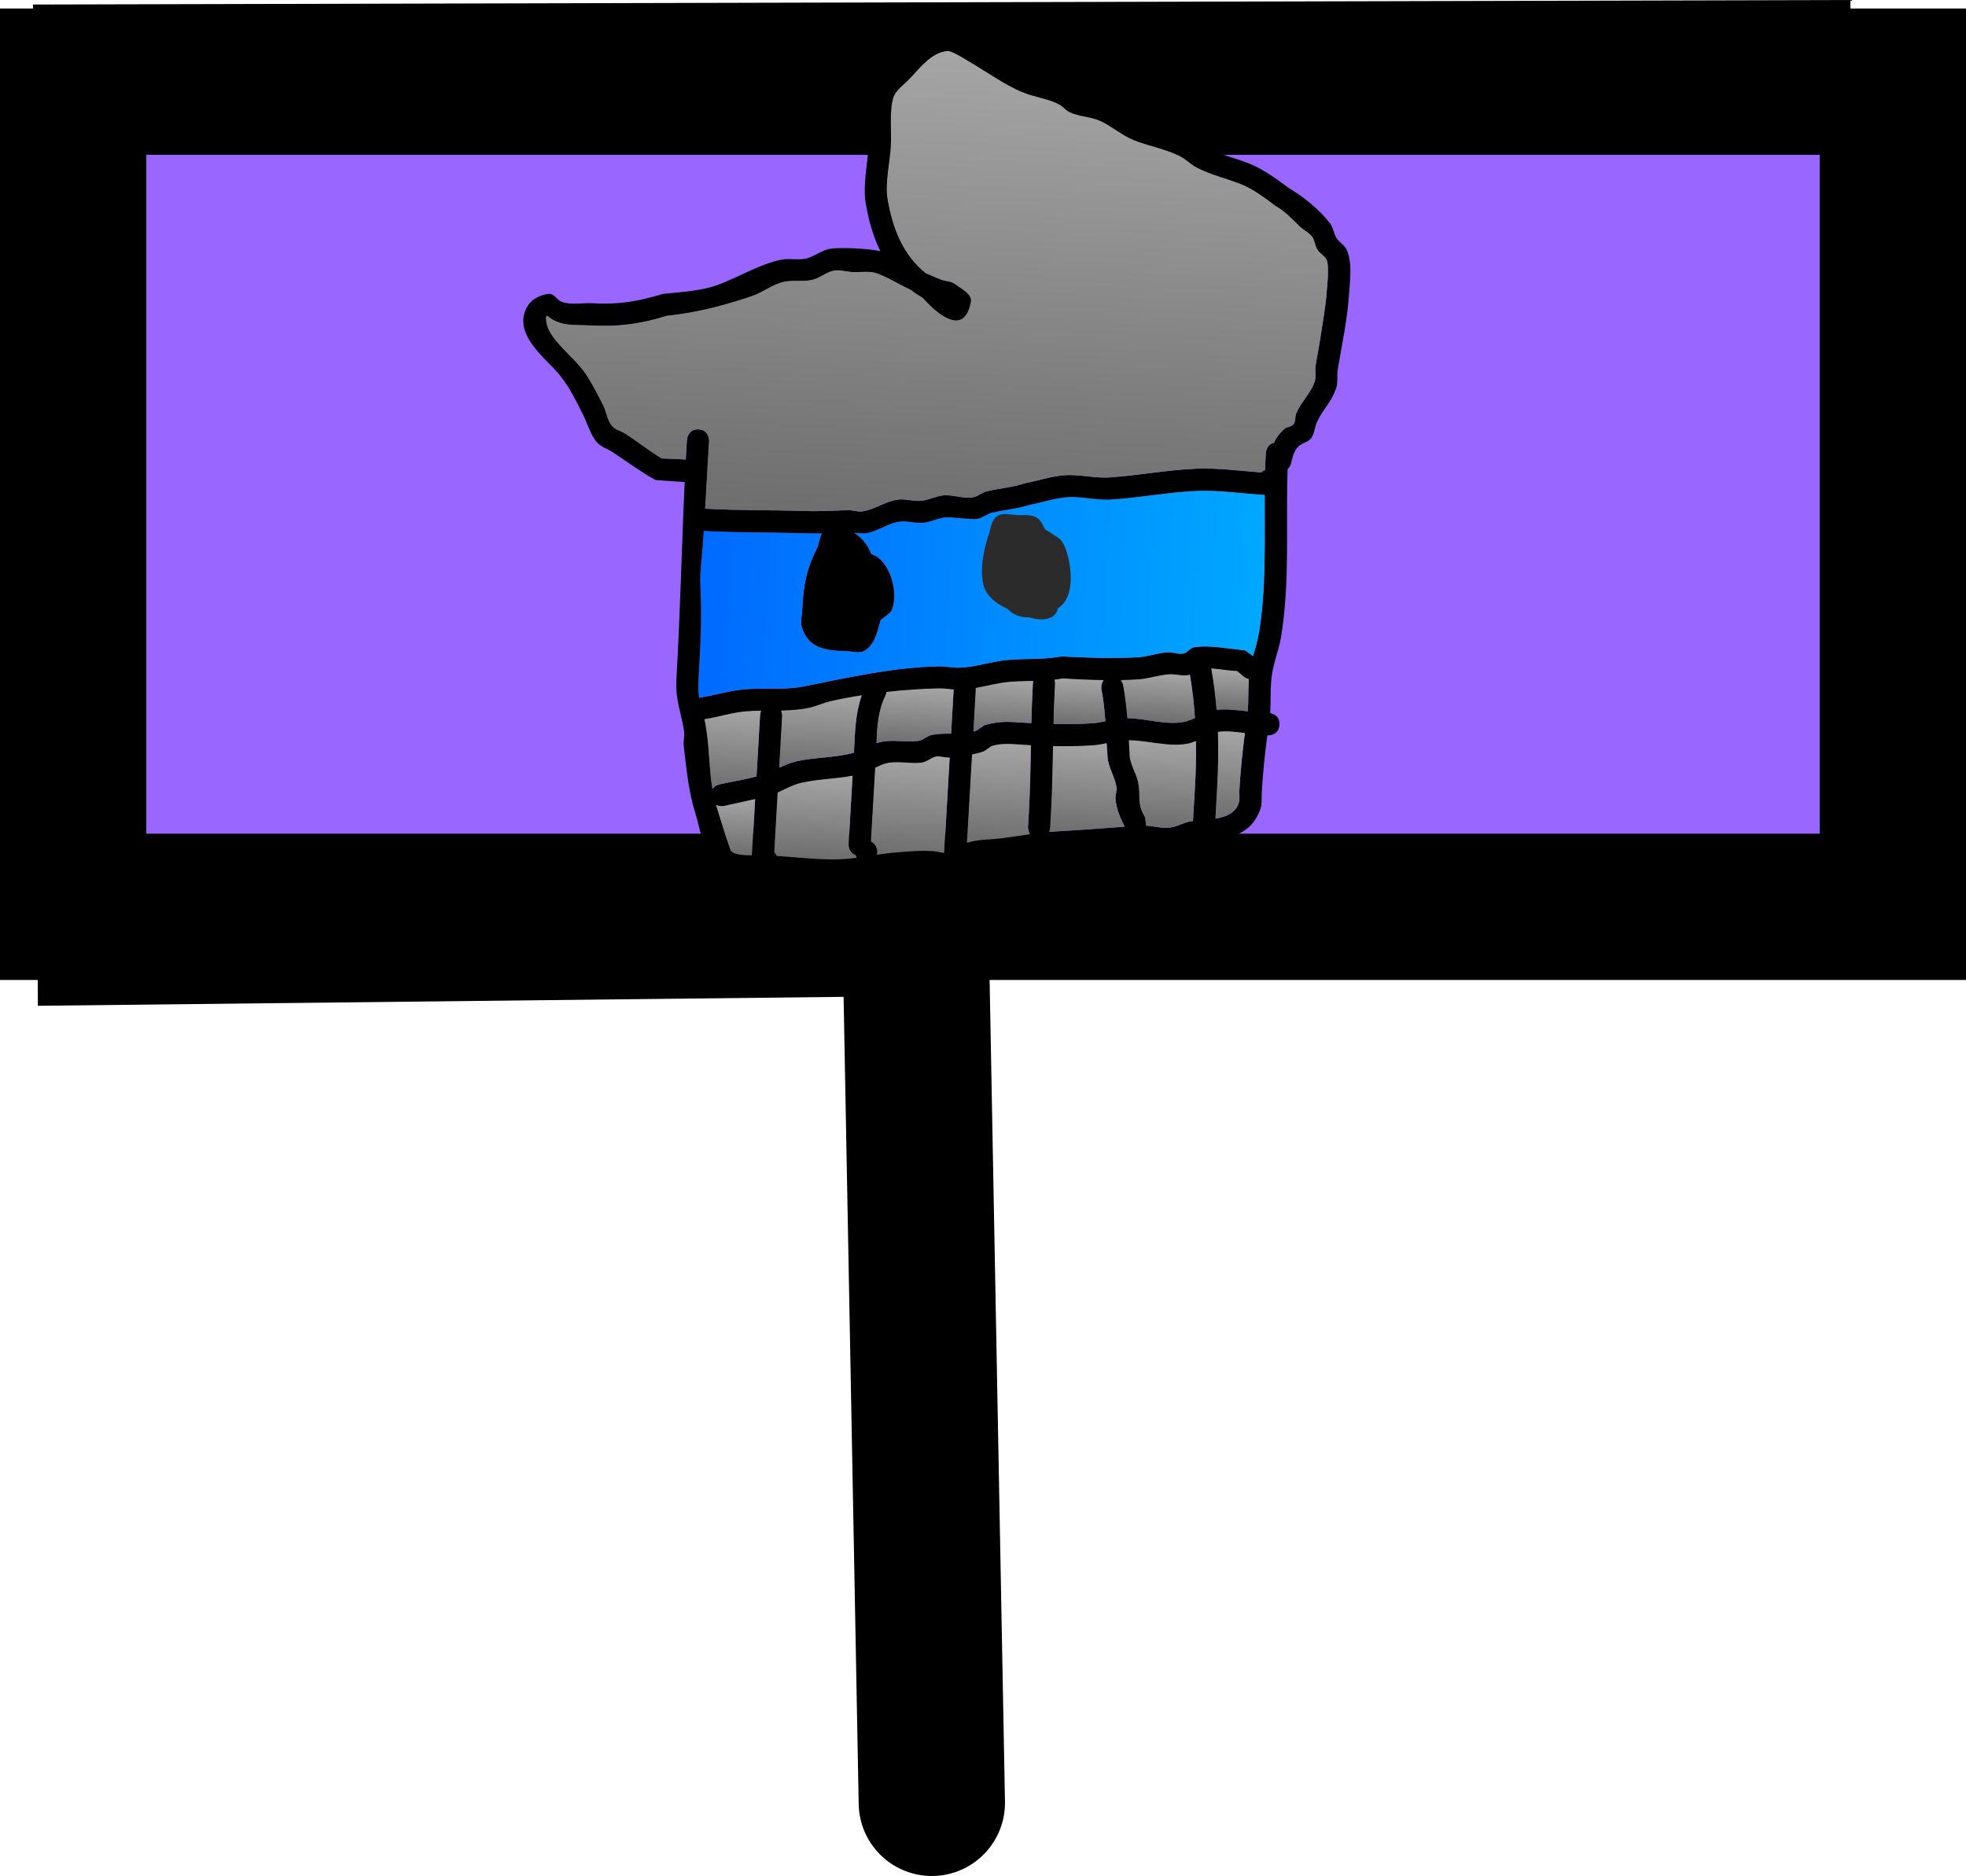<svg version="1.1" xmlns="http://www.w3.org/2000/svg" xmlns:xlink="http://www.w3.org/1999/xlink" width="107.5" height="102.597" viewBox="0,0,107.5,102.597"><defs><linearGradient x1="538.329" y1="271.505" x2="535.604" y2="318.389" gradientUnits="userSpaceOnUse" id="color-1"><stop offset="0" stop-color="#000000"/><stop offset="1" stop-color="#000000"/></linearGradient><linearGradient x1="526.484" y1="313.545" x2="526.304" y2="316.638" gradientUnits="userSpaceOnUse" id="color-2"><stop offset="0" stop-color="#a5a5a5"/><stop offset="1" stop-color="#6e6e6e"/></linearGradient><linearGradient x1="531.101" y1="312.227" x2="530.83" y2="316.879" gradientUnits="userSpaceOnUse" id="color-3"><stop offset="0" stop-color="#a5a5a5"/><stop offset="1" stop-color="#6e6e6e"/></linearGradient><linearGradient x1="536.165" y1="311.193" x2="535.842" y2="316.752" gradientUnits="userSpaceOnUse" id="color-4"><stop offset="0" stop-color="#a5a5a5"/><stop offset="1" stop-color="#6e6e6e"/></linearGradient><linearGradient x1="541.146" y1="310.574" x2="540.825" y2="316.106" gradientUnits="userSpaceOnUse" id="color-5"><stop offset="0" stop-color="#a5a5a5"/><stop offset="1" stop-color="#6e6e6e"/></linearGradient><linearGradient x1="545.932" y1="310.506" x2="545.64" y2="315.523" gradientUnits="userSpaceOnUse" id="color-6"><stop offset="0" stop-color="#a5a5a5"/><stop offset="1" stop-color="#6e6e6e"/></linearGradient><linearGradient x1="549.861" y1="310.33" x2="549.58" y2="315.159" gradientUnits="userSpaceOnUse" id="color-7"><stop offset="0" stop-color="#a5a5a5"/><stop offset="1" stop-color="#6e6e6e"/></linearGradient><linearGradient x1="553.582" y1="309.918" x2="553.303" y2="314.719" gradientUnits="userSpaceOnUse" id="color-8"><stop offset="0" stop-color="#a5a5a5"/><stop offset="1" stop-color="#6e6e6e"/></linearGradient><linearGradient x1="553.544" y1="306.525" x2="553.414" y2="308.766" gradientUnits="userSpaceOnUse" id="color-9"><stop offset="0" stop-color="#a5a5a5"/><stop offset="1" stop-color="#6e6e6e"/></linearGradient><linearGradient x1="549.644" y1="306.708" x2="549.488" y2="309.397" gradientUnits="userSpaceOnUse" id="color-10"><stop offset="0" stop-color="#a5a5a5"/><stop offset="1" stop-color="#6e6e6e"/></linearGradient><linearGradient x1="545.366" y1="307.032" x2="545.218" y2="309.58" gradientUnits="userSpaceOnUse" id="color-11"><stop offset="0" stop-color="#a5a5a5"/><stop offset="1" stop-color="#6e6e6e"/></linearGradient><linearGradient x1="541.206" y1="307.06" x2="541.035" y2="310.002" gradientUnits="userSpaceOnUse" id="color-12"><stop offset="0" stop-color="#a5a5a5"/><stop offset="1" stop-color="#6e6e6e"/></linearGradient><linearGradient x1="536.374" y1="307.479" x2="536.189" y2="310.667" gradientUnits="userSpaceOnUse" id="color-13"><stop offset="0" stop-color="#a5a5a5"/><stop offset="1" stop-color="#6e6e6e"/></linearGradient><linearGradient x1="531.194" y1="307.807" x2="530.95" y2="312.011" gradientUnits="userSpaceOnUse" id="color-14"><stop offset="0" stop-color="#a5a5a5"/><stop offset="1" stop-color="#6e6e6e"/></linearGradient><linearGradient x1="526.335" y1="308.686" x2="526.078" y2="313.101" gradientUnits="userSpaceOnUse" id="color-15"><stop offset="0" stop-color="#a5a5a5"/><stop offset="1" stop-color="#6e6e6e"/></linearGradient><linearGradient x1="538.265" y1="272.708" x2="536.77" y2="298.423" gradientUnits="userSpaceOnUse" id="color-16"><stop offset="0" stop-color="#a5a5a5"/><stop offset="1" stop-color="#6e6e6e"/></linearGradient><linearGradient x1="524.528" y1="301.595" x2="555.27" y2="303.382" gradientUnits="userSpaceOnUse" id="color-17"><stop offset="0" stop-color="#006aff"/><stop offset="1" stop-color="#00a8ff"/></linearGradient></defs><g transform="translate(-486.25,-269.909)"><g data-paper-data="{&quot;isPaintingLayer&quot;:true}" fill-rule="nonzero" stroke-linejoin="miter" stroke-miterlimit="10" stroke-dasharray="" stroke-dashoffset="0" style="mix-blend-mode: normal"><path d="M536.29,319.731l0.912,48.775" fill="none" stroke="#000000" stroke-width="8" stroke-linecap="round"/><path d="M533.327,320.415l-41.026,0.456l-0.228,-46.724l91.396,-0.228l0.456,44.217" fill="none" stroke="#000000" stroke-width="8" stroke-linecap="round"/><path d="M531.276,319.503l49.231,-0.684" fill="none" stroke="#000000" stroke-width="8" stroke-linecap="round"/><path d="M490.25,319.503v-45.128h99.5v45.128z" fill="#9966ff" stroke="#000000" stroke-width="8" stroke-linecap="butt"/><path d="M533.901,300.213c0.155,0.057 0.28,0.117 0.352,0.171c0.774,0.572 1.116,2.002 0.799,2.848c-0.102,0.27 -0.42,0.396 -0.63,0.594c-0.161,0.568 -0.303,1.332 -0.872,1.67c-0.308,0.183 -0.717,0.034 -1.075,0.029c-1.043,-0.013 -2.051,-0.15 -2.387,-1.326c-0.085,-0.297 0.014,-0.618 0.027,-0.927c0.055,-1.307 0.214,-2.191 0.796,-3.356c0.125,-0.25 0.135,-0.596 0.275,-0.826c-0.34,0.006 -0.682,0.005 -1.043,-0.006c-1.802,-0.059 -3.587,-0.024 -5.394,-0.126c-0.01,0.171 -0.02,0.341 -0.03,0.509c-0.049,0.838 -0.198,1.72 -0.152,2.556c0.094,1.717 -0.007,3.391 -0.107,5.119c-0.024,0.374 -0.003,0.667 0.041,0.934c0.057,-0.019 0.096,-0.026 0.096,-0.026c0.779,-0.126 1.54,-0.365 2.325,-0.436c1.091,-0.099 2.209,0.053 3.308,-0.168c2.401,-0.483 4.818,-1.033 7.296,-1.094c0.403,-0.01 0.805,0.083 1.209,0.071c0.831,-0.025 1.691,-0.331 2.521,-0.412c1.033,-0.102 2.02,-0.011 3.036,-0.202c1.4,0.074 2.753,0.121 4.138,0.051c0.57,-0.029 1.12,-0.248 1.69,-0.275c0.278,-0.014 0.558,0.122 0.831,0.07c0.221,-0.042 0.361,-0.302 0.583,-0.341c0.797,-0.142 1.975,0.092 2.785,0.162l0.451,0.319c0.114,-0.414 0.242,-0.824 0.313,-1.247c0.413,-2.465 0.307,-5.04 0.32,-7.569l-0.018,0.009c-1.207,-0.07 -2.481,-0.267 -3.688,-0.216c-1.568,0.066 -3.132,0.375 -4.692,0.475c-0.84,0.054 -1.7,-0.205 -2.541,-0.113c-0.631,0.069 -1.239,0.278 -1.863,0.395c-0.675,0.224 -1.396,0.277 -2.088,0.441c-0.288,0.068 -0.528,0.289 -0.819,0.341c-0.317,0.057 -1.444,-0.121 -1.762,-0.083c-0.408,0.049 -0.787,0.258 -1.195,0.296c-0.406,0.038 -0.814,-0.109 -1.22,-0.072c-0.655,0.061 -1.22,0.526 -1.87,0.633c-0.218,0.036 -0.44,-0.001 -0.661,-0.026c0.432,0.284 0.778,0.721 0.915,1.156zM530.187,297.857c0.84,0.027 1.56,-0.013 2.395,-0.046c0.285,-0.011 0.572,0.108 0.853,0.063c0.678,-0.108 1.273,-0.572 1.956,-0.645c0.409,-0.044 0.823,0.109 1.232,0.071c0.407,-0.038 0.783,-0.25 1.189,-0.295c0.554,-0.062 1.123,0.206 1.67,0.096c0.257,-0.052 0.465,-0.259 0.72,-0.32c0.693,-0.165 1.415,-0.214 2.09,-0.442c0.686,-0.131 1.357,-0.355 2.051,-0.429c0.863,-0.091 1.727,0.169 2.583,0.11c1.575,-0.108 3.157,-0.412 4.741,-0.477c1.231,-0.051 2.523,0.142 3.755,0.216c0,-0 0,-0.001 0,-0.001l-0.211,-0.019c0,0 0.086,-0.076 0.216,-0.126c0.009,-0.31 0.023,-0.618 0.04,-0.925c0,0 0.027,-0.472 0.448,-0.564c0.101,-0.245 0.244,-0.458 0.559,-0.751c0.14,-0.131 0.394,-0.112 0.51,-0.265c0.125,-0.164 0.067,-0.411 0.148,-0.601c0.263,-0.611 0.794,-1.093 1.005,-1.724c0.093,-0.278 0.003,-0.59 0.05,-0.879c0.089,-0.551 0.2,-1.098 0.282,-1.651c0.117,-0.792 0.273,-1.581 0.324,-2.379c0.008,-0.127 0.161,-1.426 -0.009,-1.763c-0.108,-0.215 -0.364,-0.325 -0.492,-0.528c-0.142,-0.224 -0.146,-0.522 -0.306,-0.734c-0.169,-0.223 -0.45,-0.334 -0.65,-0.53c-0.419,-0.409 -0.83,-0.849 -1.34,-1.136c-0.563,-0.424 -1.225,-0.924 -1.885,-1.185c-0.791,-0.313 -1.659,-0.512 -2.421,-0.905c-0.324,-0.167 -0.579,-0.448 -0.902,-0.615c-0.777,-0.403 -1.715,-0.559 -2.522,-0.878c-0.663,-0.261 -1.206,-0.767 -1.855,-1.06c-0.533,-0.24 -1.161,-0.226 -1.685,-0.484c-0.209,-0.103 -0.353,-0.31 -0.56,-0.418c-0.609,-0.317 -1.318,-0.391 -1.955,-0.647c-1.024,-0.412 -2.019,-1.154 -2.977,-1.705c-0.084,-0.049 -0.915,-0.583 -1.151,-0.566c-0.897,0.064 -1.548,0.966 -2.105,1.543c-0.314,0.325 -0.748,0.603 -0.874,1.037c-0.215,0.74 -0.081,1.854 -0.126,2.628c-0.051,0.871 -0.322,2.018 -0.178,2.874c0.272,1.615 0.853,3.081 2.091,4.061c0.267,0.112 0.535,0.22 0.803,0.328c0.258,0.104 0.572,0.09 0.795,0.257c0.352,0.263 0.953,0.557 0.871,0.988c-0.403,2.139 -2.18,0.318 -2.65,-0.218c-0.225,-0.129 -0.436,-0.273 -0.634,-0.428c-0.625,-0.297 -1.215,-0.674 -1.862,-0.919c-0.429,-0.163 -0.917,-0.044 -1.375,-0.075c-0.327,-0.022 -0.658,-0.136 -0.98,-0.073c-0.377,0.073 -0.688,0.347 -1.053,0.466c-0.511,0.167 -1.078,0.033 -1.607,0.129c-0.652,0.118 -1.194,0.586 -1.823,0.797c-1.534,0.514 -3.001,0.901 -4.645,1.073c-1.407,0.437 -2.653,0.615 -4.129,0.531c-0.939,-0.053 -1.696,0.076 -2.408,-0.515c-0.133,-0.111 -0.058,0.355 -0.004,0.519c0.136,0.416 0.428,0.773 0.72,1.098c0.496,0.552 1.081,1.04 1.473,1.67c0.32,0.514 0.603,1.051 0.872,1.594c0.195,0.393 0.228,0.901 0.556,1.193c0.179,0.159 0.43,0.212 0.632,0.341c0.68,0.434 1.311,0.942 2.004,1.363c0.436,0.014 0.871,0.034 1.306,0.059c0.015,-0.294 0.032,-0.588 0.049,-0.883l0.011,-0.187c0,0 0.036,-0.613 0.649,-0.577c0.613,0.036 0.577,0.649 0.577,0.649c-0.069,1.182 -0.142,2.449 -0.214,3.686c1.798,0.102 3.572,0.067 5.365,0.125zM556.208,309.55c-0.036,0.613 -0.649,0.577 -0.649,0.577l-0.011,-0.001c-0.139,1.039 -0.243,2.047 -0.306,3.118c-0.023,0.296 0.028,0.607 -0.068,0.888c-0.586,1.718 -2.179,1.639 -3.651,1.917c-0.375,0.071 -0.717,0.284 -1.095,0.334c-1.183,0.157 -2.505,-0.11 -3.697,-0.023c-0.404,0.03 -0.786,0.21 -1.19,0.248c-1.215,0.115 -2.424,0.128 -3.648,0.278c-0.752,0.093 -1.754,0.019 -2.438,0.315c-0.304,0.132 -0.514,0.466 -0.838,0.536c-0.772,0.166 -2.365,-0.058 -3.207,0.014c-1.125,0.075 -2.22,0.364 -3.345,0.386c-1.31,0.026 -2.661,-0.153 -3.969,-0.229c-0.791,-0.046 -1.904,0.064 -2.579,-0.45c-0.75,-0.571 -0.97,-2.192 -1.227,-3.006c-0.389,-1.232 -0.498,-2.438 -0.651,-3.718c-0.035,-0.292 0.06,-0.592 0.011,-0.883c-0.176,-1.059 -0.475,-1.662 -0.415,-2.781c0.209,-3.603 0.287,-7.193 0.454,-10.8c-0.532,-0.031 -1.065,-0.068 -1.596,-0.109c-0.824,-0.457 -1.549,-0.998 -2.33,-1.515c-0.266,-0.176 -0.591,-0.272 -0.82,-0.494c-0.364,-0.353 -0.572,-1.077 -0.787,-1.511c-0.398,-0.803 -0.843,-1.72 -1.445,-2.389c-0.778,-0.866 -2.495,-2.189 -1.591,-3.638c0.231,-0.369 0.709,-0.589 1.142,-0.634c0.279,-0.029 0.45,0.351 0.715,0.443c0.533,0.186 1.129,0.038 1.693,0.072c1.374,0.082 2.497,-0.102 3.809,-0.508c1.025,-0.113 2.132,-0.155 3.108,-0.528c1.069,-0.408 2.26,-1.127 3.396,-1.349c0.478,-0.093 0.996,0.064 1.457,-0.093c0.412,-0.141 0.776,-0.425 1.204,-0.503c0.461,-0.083 2.041,-0.026 2.744,0.133c-0.404,-0.83 -0.661,-1.75 -0.808,-2.681c-0.149,-0.946 0.114,-2.149 0.17,-3.107c0.051,-0.879 -0.072,-2.148 0.2,-2.98c0.09,-0.276 0.325,-0.482 0.503,-0.71c0.856,-1.097 2.091,-2.61 3.617,-2.674c0.595,-0.025 1.293,0.455 1.775,0.729c0.908,0.522 1.859,1.249 2.831,1.633c0.685,0.271 1.436,0.378 2.092,0.714c0.193,0.099 0.325,0.297 0.518,0.395c0.505,0.257 1.119,0.228 1.636,0.46c0.624,0.279 1.137,0.78 1.775,1.027c0.846,0.327 1.812,0.504 2.625,0.922c0.324,0.166 0.579,0.448 0.902,0.615c0.739,0.382 1.587,0.565 2.352,0.873c0.734,0.296 1.467,0.822 2.097,1.297c0.806,0.471 1.729,1.213 2.3,1.96c0.178,0.233 0.199,0.557 0.355,0.805c0.154,0.245 0.448,0.394 0.564,0.658c0.315,0.716 0.172,1.643 0.126,2.371c-0.089,1.419 -0.388,2.763 -0.62,4.151c-0.057,0.343 0.024,0.709 -0.087,1.038c-0.258,0.763 -0.74,1.166 -1.054,1.857c-0.128,0.281 -0.127,0.626 -0.312,0.873c-0.155,0.207 -0.457,0.251 -0.655,0.418c-0.321,0.271 -0.344,0.615 -0.459,1c0,0 -0.049,0.155 -0.175,0.281c-0.105,3.036 0.137,6.172 -0.358,9.165c-0.113,0.685 -0.382,1.339 -0.492,2.025c-0.112,0.703 -0.057,1.433 -0.104,2.147c0.16,0.031 0.535,0.156 0.507,0.639zM552.872,309.96c-0.004,0.001 -0.009,0.001 -0.013,0.002c0.036,1.039 0.016,2.081 -0.046,3.142c-0.014,0.249 -0.062,1.059 -0.076,1.308l-0.016,0.273c0.587,-0.103 1.124,-0.324 1.277,-0.904c0.052,-0.196 0.013,-0.405 0.019,-0.608c0.063,-1.08 0.165,-2.103 0.305,-3.151c-0.496,-0.063 -1.027,-0.132 -1.45,-0.063zM551.171,310.606c-1.004,0.185 -2.141,-0.178 -3.177,-0.192c0.016,0.28 0.03,0.56 0.045,0.836c0.028,0.511 0.371,0.959 0.466,1.461c0.156,0.83 -0.094,1.126 0.366,1.885l0.064,0.47c0.449,0.031 0.9,0.162 1.345,0.098c0.349,-0.05 0.662,-0.255 1.009,-0.321c0.06,-0.011 0.125,-0.021 0.194,-0.029c0.018,-0.314 0.058,-0.996 0.071,-1.222l0.033,-0.561c0.051,-0.869 0.073,-1.725 0.057,-2.577c-0.153,0.065 -0.31,0.12 -0.473,0.15zM546.036,310.694c-0.732,0.05 -1.459,0.057 -2.188,0.04c-0.023,1.235 -0.043,2.47 -0.116,3.717l-0.043,0.748c0,0 -0.006,0.096 -0.05,0.21c0.196,-0.019 0.392,-0.034 0.587,-0.044c1.175,-0.063 2.331,-0.157 3.495,-0.239c-0.003,-0.041 -0.001,-0.067 -0.001,-0.067l0.038,0.065c0.001,-0 0.002,-0 0.003,-0c-0.259,-0.47 -0.472,-0.985 -0.515,-1.517c-0.018,-0.227 0.094,-0.457 0.051,-0.681c-0.104,-0.546 -0.44,-1.041 -0.482,-1.595c-0.019,-0.249 -0.034,-0.499 -0.049,-0.751c-0.242,0.052 -0.484,0.099 -0.729,0.116zM542.211,310.664c-0.548,-0.033 -1.109,-0.104 -1.652,0.048c-0.214,0.06 -0.361,0.273 -0.573,0.338c-0.186,0.057 -0.375,0.104 -0.566,0.144c-0.093,1.605 -0.187,3.21 -0.28,4.815c0.603,-0.209 1.275,-0.17 1.91,-0.255c0.503,-0.067 1.013,-0.147 1.524,-0.218c-0.125,-0.185 -0.112,-0.409 -0.112,-0.409l0.043,-0.748c0.072,-1.239 0.093,-2.466 0.116,-3.693c-0.136,-0.007 -0.273,-0.015 -0.41,-0.023zM538.119,311.359c-0.227,0.015 -0.458,-0.094 -0.681,-0.051c-0.274,0.053 -0.493,0.292 -0.769,0.33c-0.671,0.093 -1.384,-0.136 -2.031,0.064c-0.177,0.055 -0.345,0.133 -0.512,0.215c-0.074,1.279 -0.149,2.559 -0.223,3.838l-0.011,0.183c0.214,0.106 0.356,0.333 0.341,0.586c-0.003,0.046 -0.01,0.091 -0.023,0.134c0.368,-0.056 0.737,-0.106 1.109,-0.131c0.648,-0.054 1.301,-0.115 1.949,-0.066c0.202,0.015 0.407,0.071 0.609,0.099c0.093,-1.597 0.199,-3.421 0.303,-5.205c-0.02,0.001 -0.04,0.003 -0.06,0.004zM530.091,312.742c-0.455,0.104 -0.868,0.335 -1.296,0.526c-0.067,1.147 -0.133,2.295 -0.2,3.442c0,0 0.001,0 0.001,0l0.017,-0.197c0,0 0.073,0.082 0.123,0.207c1.1,0.083 2.222,0.207 3.315,0.189c0.353,-0.006 0.703,-0.04 1.054,-0.086c-0.031,-0.048 -0.056,-0.1 -0.073,-0.155c-0.013,-0.004 -0.025,-0.009 -0.037,-0.014c-0.366,-0.156 -0.34,-0.597 -0.34,-0.597c0.066,-1.129 0.144,-2.472 0.215,-3.706c-0.915,0.182 -1.88,0.184 -2.779,0.39zM525.868,314.004c0,0 -0.238,0.053 -0.448,-0.057c0.013,0.044 0.027,0.089 0.041,0.133c0.156,0.484 0.464,1.537 0.657,2.062c0.045,0.123 0.059,0.278 0.164,0.356c0.224,0.164 0.664,0.193 1.083,0.192l-0.001,-0.001c0.059,-1.02 0.119,-2.04 0.178,-3.06c-0.702,0.158 -1.638,0.367 -1.676,0.375zM525.6,312.806c0.67,-0.15 1.353,-0.253 2.017,-0.429c0.065,-1.117 0.13,-2.235 0.195,-3.352c0,0 0.006,-0.106 0.057,-0.227c-0.284,0.005 -0.567,0.015 -0.848,0.04c-0.752,0.067 -1.48,0.303 -2.226,0.424c0,0 -0.003,0 -0.008,0.001c0.027,0.122 0.053,0.253 0.077,0.396c0.192,1.144 0.165,2.273 0.352,3.393c0.142,-0.192 0.383,-0.246 0.383,-0.246zM529.776,311.555c1.018,-0.238 2.151,-0.194 3.168,-0.479c0.062,-1.139 0.067,-2.094 0.425,-3.122c-0.585,0.092 -1.159,0.202 -1.704,0.329c-0.405,0.094 -0.784,0.286 -1.191,0.367c-0.495,0.098 -0.994,0.128 -1.493,0.138c0.066,0.157 0.058,0.308 0.058,0.308c-0.054,0.933 -0.108,1.865 -0.163,2.798c0.293,-0.136 0.588,-0.265 0.901,-0.339zM534.302,310.521c0.69,-0.201 1.442,0.008 2.154,-0.092c0.276,-0.039 0.495,-0.279 0.769,-0.33c0.333,-0.062 0.68,-0.063 1.03,-0.065c0.048,-0.833 0.095,-1.642 0.139,-2.397c-0.279,-0.023 -0.559,-0.063 -0.838,-0.057c-0.9,0.021 -1.86,0.084 -2.817,0.191c-0.016,0.114 -0.054,0.194 -0.054,0.194c-0.417,0.861 -0.457,1.686 -0.492,2.591c0.036,-0.012 0.072,-0.024 0.108,-0.035zM539.582,309.891c0.218,-0.068 0.371,-0.287 0.592,-0.344c0.854,-0.223 1.308,-0.153 2.108,-0.108c0.122,0.007 0.243,0.014 0.364,0.02c0.018,-0.728 0.042,-1.458 0.085,-2.192c0,0 0.002,-0.038 0.015,-0.096c-0.45,0.01 -0.902,0.016 -1.363,0.062c-0.584,0.058 -1.174,0.216 -1.762,0.321c0.006,0.057 0.004,0.095 0.004,0.095c-0.044,0.756 -0.088,1.512 -0.132,2.269c0.03,-0.008 0.059,-0.017 0.089,-0.026zM545.957,309.469c0.247,-0.016 0.492,-0.063 0.735,-0.115c-0.042,-0.58 -0.102,-1.158 -0.212,-1.721c0,0 -0.055,-0.292 0.114,-0.508c-0.736,-0.009 -1.473,-0.042 -2.221,-0.091c-0.149,0.029 -0.298,0.051 -0.447,0.068c0.038,0.128 0.031,0.235 0.031,0.235c-0.042,0.726 -0.067,1.448 -0.085,2.168c0.694,0.015 1.384,0.008 2.084,-0.037zM550.959,309.396c0.219,-0.043 0.426,-0.126 0.631,-0.22c-0.052,-0.781 -0.141,-1.563 -0.275,-2.351c-0.024,0.01 -0.049,0.018 -0.076,0.023c-0.341,0.064 -0.693,-0.058 -1.039,-0.039c-0.579,0.033 -1.139,0.245 -1.719,0.277c-0.309,0.017 -0.617,0.028 -0.925,0.034c0.102,0.136 0.13,0.284 0.13,0.284c0.107,0.584 0.176,1.182 0.226,1.783c0.985,0.015 2.11,0.392 3.047,0.208zM554.536,307.065c-0.152,-0.036 -0.259,-0.117 -0.259,-0.117l-0.381,-0.32c-0.404,-0.005 -0.921,-0.106 -1.394,-0.142c0.132,0.752 0.225,1.499 0.285,2.245c0.509,-0.064 1.127,0.018 1.692,0.082c0.044,-0.579 0.015,-1.169 0.056,-1.748z" fill="url(#color-1)" stroke="none" stroke-width="0.5" stroke-linecap="butt"/><path d="M527.54,313.606c-0.059,1.02 -0.12,2.06 -0.179,3.08l0.001,0.001c-0.419,0.001 -0.867,-0.026 -1.091,-0.19c-0.105,-0.077 -0.121,-0.234 -0.167,-0.356c-0.193,-0.525 -0.506,-1.599 -0.662,-2.083c-0.014,-0.044 -0.028,-0.089 -0.041,-0.133c0.21,0.111 0.45,0.056 0.45,0.056c0.039,-0.009 0.987,-0.216 1.689,-0.374z" data-paper-data="{&quot;noHover&quot;:false,&quot;origItem&quot;:[&quot;Path&quot;,{&quot;applyMatrix&quot;:true,&quot;segments&quot;:[[[180.08165,240.08671],[0.15452,-0.04415],[0,0]],[[178.24927,239.9597],[0.8779,0.39971],[0.0642,0.1771]],[[178.44835,240.49051],[-0.06855,-0.17676],[0.74876,1.93087]],[[181.6074,248.71629],[-0.90864,-2.08744],[0.2123,0.48771]],[[182.35962,250.12362],[-0.4461,-0.2897],[0.94765,0.61542]],[[186.80769,250.64684],[-1.70258,0.10309],[0,0]],[[186.80512,250.6425],[0,0],[0,-4.15921]],[[186.80512,238.16486],[0,4.15921],[-2.81697,0.80675]]],&quot;closed&quot;:true}]}" fill="url(#color-2)" stroke="none" stroke-width="0.5" stroke-linecap="butt"/><path d="M532.866,312.33c-0.072,1.234 -0.149,2.594 -0.214,3.723c0,0 -0.026,0.442 0.34,0.597c0.012,0.005 0.025,0.01 0.037,0.014c0.017,0.055 0.041,0.108 0.072,0.155c-0.35,0.046 -0.704,0.082 -1.057,0.088c-1.093,0.018 -2.228,-0.108 -3.329,-0.191c-0.05,-0.125 -0.123,-0.208 -0.123,-0.208l0.001,0.181c-0,-0 -0.019,0.016 -0.02,0.016c0.067,-1.147 0.132,-2.309 0.199,-3.457c0.428,-0.191 0.846,-0.427 1.301,-0.531c0.899,-0.206 1.878,-0.206 2.792,-0.388z" data-paper-data="{&quot;noHover&quot;:false,&quot;origItem&quot;:[&quot;Path&quot;,{&quot;applyMatrix&quot;:true,&quot;segments&quot;:[[[196.94703,233.95916],[3.60571,-1.04838],[-1.82288,0.53001]],[[191.80512,236.40454],[1.69276,-0.8768],[0,4.67928]],[[191.80512,250.44239],[0,-4.67928],[0.00199,0.00003]],[[191.81111,250.44247],[-0.00199,-0.00003],[0,0]],[191.83522,249.63706],[[192.38239,250.45141],[-0.23119,-0.49837],[4.49196,0.07746]],[[205.89981,250.43573],[-4.43893,0.33197],[1.43143,-0.10706]],[[210.16185,249.83809],[-1.41281,0.26943],[-0.13744,-0.18632]],[[209.83031,249.2249],[0.0819,0.2208],[-0.05346,-0.01514]],[[209.675,249.17519],[0.05011,0.01796],[-1.52466,-0.54645]],[[208.15034,246.83085],[0,0],[0,-4.60559]],[[208.15034,231.7188],[0,5.03134],[-3.67485,0.9572]]],&quot;closed&quot;:true}]}" fill="url(#color-3)" stroke="none" stroke-width="0.5" stroke-linecap="butt"/><path d="M538.176,311.333c-0.104,1.784 -0.21,3.628 -0.303,5.224c-0.203,-0.028 -0.409,-0.083 -0.611,-0.098c-0.648,-0.049 -1.31,0.013 -1.958,0.067c-0.371,0.025 -0.744,0.074 -1.112,0.129c0.012,-0.043 0.02,-0.088 0.022,-0.134c0.015,-0.254 -0.129,-0.482 -0.343,-0.588l0.01,-0.184c0.074,-1.279 0.15,-2.576 0.224,-3.855c0.167,-0.081 0.337,-0.161 0.514,-0.216c0.647,-0.2 1.37,0.028 2.041,-0.066c0.276,-0.038 0.498,-0.277 0.772,-0.329c0.224,-0.043 0.456,0.068 0.683,0.053c0.02,-0.001 0.04,-0.003 0.06,-0.004z" data-paper-data="{&quot;noHover&quot;:false,&quot;origItem&quot;:[&quot;Path&quot;,{&quot;applyMatrix&quot;:true,&quot;segments&quot;:[[[229.25169,226.44225],[0.08128,-0.01012],[-0.91983,0.11456]],[[226.4713,226.3941],[0.89856,-0.22759],[-1.10163,0.27901]],[[223.42199,227.91876],[1.11461,-0.22153],[-2.70541,0.53769]],[[215.18034,228.66051],[2.58357,-0.96615],[-0.70612,0.26406]],[[213.15034,229.65399],[0.6596,-0.37022],[0,5.2174]],[[213.15034,245.30619],[0,-5.2174],[0,0]],[[213.15034,246.05291],[0,0],[0.8961,0.38005]],[[214.675,248.35551],[0,-1.03467],[0,0.1884]],[[214.61465,248.90394],[0.0395,-0.17649],[1.48368,-0.31337]],[[219.08938,248.10957],[-1.50282,0.19076],[2.62043,-0.37113]],[[226.99555,247.38017],[-2.64618,-0.04605],[0.8255,0.01436]],[[229.49555,247.63785],[-0.82977,-0.06434],[0,-6.51152]],[[229.49555,226.41136],[0,7.27608],[-0.0813,0.01048]]],&quot;closed&quot;:true}]}" fill="url(#color-4)" stroke="none" stroke-width="0.5" stroke-linecap="butt"/><path d="M542.616,310.663c-0.023,1.227 -0.04,2.472 -0.112,3.711l-0.046,0.75c0,0 -0.014,0.224 0.111,0.409c-0.511,0.071 -1.028,0.153 -1.531,0.22c-0.635,0.085 -1.315,0.044 -1.917,0.253c0.093,-1.605 0.186,-3.23 0.28,-4.835c0.191,-0.039 0.383,-0.088 0.569,-0.145c0.212,-0.065 0.363,-0.279 0.576,-0.339c0.543,-0.152 1.112,-0.081 1.659,-0.048c0.137,0.008 0.275,0.016 0.411,0.023z" data-paper-data="{&quot;noHover&quot;:false,&quot;origItem&quot;:[&quot;Path&quot;,{&quot;applyMatrix&quot;:true,&quot;segments&quot;:[[[245.71748,222.64933],[0.55843,0],[-2.23394,-0.0067]],[[239.01353,223.23648],[2.17124,-0.74804],[-0.8538,0.29415]],[[236.76391,224.74602],[0.84662,-0.31423],[-0.74327,0.27588]],[[234.49555,225.46406],[0.76737,-0.20516],[0,6.54568]],[[234.49555,245.10109],[0,-6.54568],[2.40074,-0.99133]],[[242.19843,243.61305],[-2.56277,0.49641],[2.02907,-0.39302]],[[248.34283,242.36726],[-2.06071,0.40849],[-0.55138,-0.72244]],[247.79145,240.73222],[[247.79145,237.6829],[0,0],[0,-5.05325]],[[247.38836,222.64461],[0.19761,4.99364],[-0.55557,0.00331]]],&quot;closed&quot;:true}]}" fill="url(#color-5)" stroke="none" stroke-width="0.5" stroke-linecap="butt"/><path d="M546.758,310.554c0.014,0.252 0.031,0.504 0.05,0.752c0.042,0.554 0.384,1.059 0.488,1.604c0.042,0.224 -0.071,0.46 -0.052,0.686c0.043,0.532 0.253,1.052 0.512,1.522c-0.001,0 -0.019,-0.018 -0.02,-0.018l-0.021,-0.047c0,0 -0.002,0.026 0.001,0.067c-1.163,0.083 -2.334,0.178 -3.51,0.241c-0.195,0.01 -0.392,0.024 -0.588,0.043c0.045,-0.114 0.05,-0.21 0.05,-0.21l0.042,-0.75c0.072,-1.247 0.095,-2.498 0.118,-3.733c0.73,0.017 1.465,0.007 2.198,-0.043c0.246,-0.017 0.491,-0.064 0.733,-0.115z" data-paper-data="{&quot;noHover&quot;:false,&quot;origItem&quot;:[&quot;Path&quot;,{&quot;applyMatrix&quot;:true,&quot;segments&quot;:[[[261.26952,221.86827],[0.99424,-0.12613],[-2.96479,0.37611]],[[252.38465,222.54958],[2.96983,-0.10356],[0.19873,5.02491]],[[252.79145,237.6829],[0,-5.08562],[0,0]],[252.79145,240.73222],[[252.63633,241.59746],[0.15512,-0.47341],[0.79277,-0.12196]],[[255.01023,241.2793],[-0.78947,0.08849],[4.76282,-0.5339]],[[269.15827,239.48021],[-4.70906,0.61105],[-0.02161,-0.16736]],[269.13666,239.20756],[[269.30703,239.46093],[0,0],[0.00374,-0.00048]],[[269.31825,239.45947],[-0.00374,0.00048],[-1.16269,-1.84831]],[[266.86841,233.41438],[0.2993,2.15156],[-0.12772,-0.91809]],[[266.91656,230.63399],[0.22541,0.89911],[-0.54977,-2.19287]],[[264.58142,224.26644],[0.30236,2.24043],[-0.13573,-1.00574]],[[264.20635,221.22354],[0.11789,1.02121],[-0.96999,0.2665]]],&quot;closed&quot;:true}]}" fill="url(#color-6)" stroke="none" stroke-width="0.5" stroke-linecap="butt"/><path d="M551.64,310.433c0.016,0.852 -0.002,1.719 -0.053,2.588l-0.034,0.564c-0.013,0.225 -0.056,0.912 -0.074,1.226c-0.069,0.008 -0.135,0.018 -0.195,0.03c-0.347,0.066 -0.664,0.273 -1.014,0.323c-0.445,0.064 -0.902,-0.068 -1.351,-0.099l-0.065,-0.47c-0.46,-0.758 -0.217,-1.066 -0.373,-1.896c-0.095,-0.502 -0.435,-0.959 -0.463,-1.469c-0.015,-0.277 -0.028,-0.558 -0.043,-0.838c1.036,0.014 2.187,0.376 3.191,0.191c0.163,-0.03 0.32,-0.084 0.474,-0.149z" data-paper-data="{&quot;noHover&quot;:false,&quot;origItem&quot;:[&quot;Path&quot;,{&quot;applyMatrix&quot;:true,&quot;segments&quot;:[[[282.12133,220.29547],[0.65555,-0.16052],[-4.03819,0.98878]],[[269.16347,220.2669],[4.21278,-0.18704],[0.12953,1.13584]],[[269.54396,223.65552],[-0.12675,-1.12148],[0.23378,2.06844]],[[271.7828,229.48523],[-0.50374,-2.01974],[0.83186,3.33531]],[[273.71679,237.05848],[-2.05082,-2.97338],[0,0]],[[274.08682,238.95248],[0,0],[1.83335,0.02096]],[[279.5748,239.03492],[-1.79192,0.36415],[1.40796,-0.28612]],[[283.59976,237.49295],[-1.39366,0.34921],[0.24147,-0.06051]],[[284.38325,237.32828],[-0.27943,0.05017],[0,-1.27892]],[[284.38325,232.3466],[0,0.91822],[0,0]],[[284.38325,230.05961],[0,0],[0,-3.5434]],[[284.00644,219.57392],[0.26574,3.45791],[-0.60735,0.30229]]],&quot;closed&quot;:true}]}" fill="url(#color-7)" stroke="none" stroke-width="0.5" stroke-linecap="butt"/><path d="M554.315,309.998c-0.14,1.048 -0.24,2.093 -0.303,3.173c-0.006,0.203 0.03,0.413 -0.021,0.609c-0.153,0.579 -0.698,0.801 -1.285,0.904l0.016,-0.273c0.014,-0.249 0.058,-1.061 0.072,-1.311c0.062,-1.06 0.087,-2.124 0.051,-3.163c0.004,-0.001 0.009,-0.002 0.013,-0.002c0.423,-0.069 0.961,0 1.457,0.063z" data-paper-data="{&quot;noHover&quot;:false,&quot;origItem&quot;:[&quot;Path&quot;,{&quot;applyMatrix&quot;:true,&quot;segments&quot;:[[[288.88067,217.26792],[1.7036,-0.38097],[-0.01788,0.004]],[[288.82713,217.28013],[0.01783,-0.00414],[0.39348,4.21274]],[[289.38325,230.05961],[0,-4.32406],[0,1.01644]],[[289.38325,235.39591],[0,-1.01644],[0,0]],[[289.38325,236.50959],[0,0],[2.36161,-0.55724]],[[294.3604,232.53454],[-0.4835,2.39051],[0.16361,-0.8089]],[[294.29353,230.05961],[0.02229,0.82498],[0,-4.40371]],[[294.78979,217.18103],[-0.3204,4.29389],[-2.03089,-0.14027]]],&quot;closed&quot;:true}]}" fill="url(#color-8)" stroke="none" stroke-width="0.5" stroke-linecap="butt"/><path d="M554.476,308.81c-0.565,-0.064 -1.199,-0.145 -1.707,-0.081c-0.06,-0.746 -0.155,-1.512 -0.287,-2.265c0.473,0.036 1.003,0.135 1.407,0.14l0.386,0.324c0,0 0.109,0.083 0.26,0.119c-0.041,0.579 -0.015,1.185 -0.059,1.764z" data-paper-data="{&quot;noHover&quot;:false,&quot;origItem&quot;:[&quot;Path&quot;,{&quot;applyMatrix&quot;:true,&quot;segments&quot;:[[[294.96148,205.10902],[-0.03154,2.3645],[-0.62529,-0.11041]],[293.88212,204.69589],[[292.25741,203.48383],[0,0],[-1.64222,0.07577]],[[286.55716,203.23639],[1.93015,0.03275],[0.71382,3.02718]],[[288.24798,212.29453],[-0.42185,-3.01796],[2.05161,-0.38208]],[[295.14603,212.22785],[-2.31308,-0.12768],[0.04036,-2.36292]]],&quot;closed&quot;:true}]}" fill="url(#color-9)" stroke="none" stroke-width="0.5" stroke-linecap="butt"/><path d="M547.89,309.182c-0.05,-0.601 -0.12,-1.21 -0.227,-1.794c0,0 -0.028,-0.149 -0.129,-0.285c0.308,-0.006 0.618,-0.02 0.927,-0.037c0.579,-0.032 1.154,-0.247 1.733,-0.28c0.346,-0.019 0.703,0.106 1.043,0.042c0.026,-0.005 0.051,-0.013 0.076,-0.023c0.134,0.788 0.224,1.583 0.276,2.364c-0.205,0.094 -0.414,0.179 -0.633,0.222c-0.936,0.184 -2.081,-0.196 -3.066,-0.21z" data-paper-data="{&quot;noHover&quot;:false,&quot;origItem&quot;:[&quot;Path&quot;,{&quot;applyMatrix&quot;:true,&quot;segments&quot;:[[[280.97256,215.42922],[-3.76283,0.96787],[0.8786,-0.226]],[[283.48438,214.38702],[-0.80928,0.42911],[-0.3972,-3.16345]],[[281.81081,204.89709],[0.72983,3.1716],[-0.09611,0.04722]],[[281.50907,205.00849],[0.10548,-0.02611],[-1.36921,0.3389]],[[277.27843,205.09703],[1.4013,-0.16104],[-2.34704,0.26972]],[[270.35835,206.62825],[2.34748,-0.26585],[-1.25261,0.14185]],[[266.60735,206.98602],[1.2489,-0.09766],[0.44493,0.52695]],[[267.20106,208.10806],[0,0],[0.5738,2.34937]],[[268.54092,215.30174],[-0.34491,-2.42929],[4.00492,-0.17334]]],&quot;closed&quot;:true}]}" fill="url(#color-10)" stroke="none" stroke-width="0.5" stroke-linecap="butt"/><path d="M543.852,309.5c0.018,-0.72 0.042,-1.457 0.084,-2.184c0,0 0.007,-0.108 -0.031,-0.236c0.149,-0.017 0.3,-0.041 0.449,-0.07c0.748,0.049 1.501,0.084 2.237,0.092c-0.17,0.216 -0.113,0.51 -0.113,0.51c0.11,0.563 0.169,1.154 0.211,1.735c-0.244,0.051 -0.491,0.102 -0.739,0.118c-0.7,0.045 -1.405,0.049 -2.099,0.034z" data-paper-data="{&quot;noHover&quot;:false,&quot;origItem&quot;:[&quot;Path&quot;,{&quot;applyMatrix&quot;:true,&quot;segments&quot;:[[[260.6586,216.90573],[-2.83321,0.34844],[1.00214,-0.12325]],[[263.61921,216.26635],[-0.9778,0.26619],[-0.30775,-2.34929]],[[262.35035,209.32073],[0.58121,2.26128],[0,0]],[[262.69521,207.22789],[-0.63842,0.91864],[-2.99325,0.13858]],[[253.64622,207.38402],[3.05089,0.02083],[-0.60079,0.15119]],[[251.84556,207.76642],[0.59983,-0.10592],[0.18356,0.5096]],[[252.02912,208.7144],[0,0],[0,2.96117]],[[252.19797,217.54814],[-0.09824,-2.93227],[2.82386,-0.10134]]],&quot;closed&quot;:true}]}" fill="url(#color-11)" stroke="none" stroke-width="0.5" stroke-linecap="butt"/><path d="M539.472,309.911c0.044,-0.756 0.087,-1.527 0.131,-2.283c0,0 0.002,-0.038 -0.004,-0.095c0.588,-0.105 1.191,-0.269 1.775,-0.327c0.46,-0.045 0.92,-0.047 1.37,-0.058c-0.013,0.057 -0.015,0.096 -0.015,0.096c-0.043,0.734 -0.066,1.478 -0.084,2.206c-0.121,-0.006 -0.243,-0.012 -0.365,-0.019c-0.8,-0.044 -1.272,-0.114 -2.126,0.109c-0.221,0.058 -0.375,0.275 -0.593,0.344c-0.03,0.009 -0.059,0.018 -0.089,0.026z" data-paper-data="{&quot;noHover&quot;:false,&quot;origItem&quot;:[&quot;Path&quot;,{&quot;applyMatrix&quot;:true,&quot;segments&quot;:[[[234.85049,220.12662],[-0.11782,0.04469],[0.86895,-0.32962]],[[237.17484,218.58684],[-0.88403,0.28673],[3.41947,-1.1091]],[[245.71748,217.64933],[-3.26405,0.00854],[0.49621,0]],[[247.20119,217.64524],[-0.49302,0.00284],[-0.09992,-2.96422]],[[247.02912,208.7144],[0,2.99412],[0,0]],[[247.06843,208.32229],[-0.03931,0.2352],[-1.82695,0.14901]],[[241.54396,208.89513],[1.86064,-0.2937],[-2.36097,0.37267]],[[234.45757,210.61725],[2.36591,-0.56492],[0.03798,0.23076]],[[234.49555,211.00138],[0,0],[0,3.08402]],[[234.49555,220.25345],[0,-3.08402],[0.1188,-0.03992]]],&quot;closed&quot;:true}]}" fill="url(#color-12)" stroke="none" stroke-width="0.5" stroke-linecap="butt"/><path d="M534.173,310.55c0.034,-0.906 0.075,-1.745 0.492,-2.606c0,0 0.038,-0.081 0.055,-0.195c0.957,-0.107 1.934,-0.172 2.835,-0.193c0.28,-0.007 0.561,0.037 0.841,0.059c-0.044,0.756 -0.09,1.577 -0.138,2.41c-0.35,0.002 -0.7,0.007 -1.033,0.069c-0.274,0.051 -0.5,0.294 -0.776,0.334c-0.712,0.101 -1.475,-0.113 -2.166,0.087c-0.036,0.011 -0.072,0.022 -0.108,0.035z" data-paper-data="{&quot;noHover&quot;:false,&quot;origItem&quot;:[&quot;Path&quot;,{&quot;applyMatrix&quot;:true,&quot;segments&quot;:[[[213.53995,223.93726],[-0.14521,0.0515],[2.75764,-0.97818]],[[222.27322,223.05251],[-2.86841,0.5776],[1.11405,-0.22433]],[[225.32254,221.52786],[-1.10325,0.2725],[1.33814,-0.33052]],[[229.49555,221.02071],[-1.4232,0.09137],[0,-3.39716]],[[229.49555,211.24334],[0,3.08174],[-1.14077,-0.02618]],[[226.07469,211.21045],[1.13581,-0.09278],[-3.65347,0.29844]],[[214.66911,212.65307],[3.86647,-0.66005],[-0.03892,0.46641]],[[214.49619,213.45452],[0,0],[-1.49104,3.59739]],[[213.10944,224.10363],[-0.07422,-3.68862],[0.14191,-0.05917]]],&quot;closed&quot;:true}]}" fill="url(#color-13)" stroke="none" stroke-width="0.5" stroke-linecap="butt"/><path d="M528.854,311.889c0.054,-0.933 0.106,-1.878 0.16,-2.811c0,0 0.009,-0.153 -0.057,-0.309c0.499,-0.01 1.003,-0.045 1.498,-0.143c0.408,-0.081 0.796,-0.273 1.201,-0.367c0.546,-0.127 1.124,-0.233 1.71,-0.325c-0.358,1.028 -0.361,1.998 -0.424,3.136c-1.017,0.285 -2.169,0.244 -3.186,0.482c-0.313,0.073 -0.609,0.201 -0.902,0.337z" data-paper-data="{&quot;noHover&quot;:false,&quot;origItem&quot;:[&quot;Path&quot;,{&quot;applyMatrix&quot;:true,&quot;segments&quot;:[[[195.38514,229.20937],[-1.25432,0.37142],[4.08083,-1.2084]],[[208.14948,226.51407],[-4.06725,1.39785],[-0.01547,-4.64243]],[[209.13913,213.7248],[-1.21053,4.26298],[-2.35765,0.51433]],[[202.28909,215.46423],[2.18887,-0.64452],[-1.62286,0.47785]],[[197.53317,217.23609],[1.63743,-0.4253],[-1.99005,0.51689]],[[191.49846,218.14875],[2.02414,-0.15807],[0.30667,0.62106]],[[191.80512,219.387],[0,0],[0,3.8039]],[[191.80512,230.7987],[0,-3.8039],[1.1585,-0.62159]]],&quot;closed&quot;:true}]}" fill="url(#color-14)" stroke="none" stroke-width="0.5" stroke-linecap="butt"/><path d="M525.2,313.05c-0.187,-1.12 -0.164,-2.268 -0.356,-3.412c-0.024,-0.143 -0.049,-0.275 -0.076,-0.397c0.005,-0.001 0.008,-0.001 0.008,-0.001c0.746,-0.121 1.486,-0.359 2.239,-0.427c0.281,-0.025 0.567,-0.034 0.851,-0.038c-0.051,0.121 -0.057,0.227 -0.057,0.227c-0.065,1.117 -0.129,2.253 -0.194,3.371c-0.664,0.176 -1.359,0.282 -2.029,0.432c0,0 -0.243,0.053 -0.385,0.246z" data-paper-data="{&quot;noHover&quot;:false,&quot;origItem&quot;:[&quot;Path&quot;,{&quot;applyMatrix&quot;:true,&quot;segments&quot;:[[[178.70804,235.27909],[0,0],[2.68974,-0.7685]],[[186.80512,233.05913],[-2.65617,0.87019],[0,-4.55738]],[[186.80512,219.387],[0,4.55738],[0,0]],[[186.98417,218.45166],[-0.17905,0.5042],[-1.15218,0.08585]],[[183.54873,218.81415],[1.13644,-0.16825],[-3.04238,0.45045]],[[174.60087,221.06514],[3.00218,-0.66776],[0,0]],[[174.56758,221.0717],[0.02172,-0.00399],[0.13967,0.4906]],[[174.97606,222.66409],[-0.13123,-0.57567],[1.04965,4.60456]],[[177.20858,236.37133],[-1.02668,-4.5091],[0.53205,-0.81583]]],&quot;closed&quot;:true}]}" fill="url(#color-15)" stroke="none" stroke-width="0.5" stroke-linecap="butt"/><path d="M524.801,297.728c0.072,-1.237 0.144,-2.506 0.213,-3.688c0,0 0.035,-0.614 -0.578,-0.649c-0.613,-0.036 -0.628,0.565 -0.628,0.565l-0.011,0.187c-0.017,0.294 -0.054,0.602 -0.069,0.896c-0.435,-0.025 -0.871,-0.046 -1.306,-0.06c-0.693,-0.421 -1.325,-0.93 -2.005,-1.364c-0.202,-0.129 -0.454,-0.182 -0.632,-0.341c-0.328,-0.292 -0.361,-0.801 -0.556,-1.194c-0.27,-0.542 -0.552,-1.081 -0.872,-1.595c-0.392,-0.63 -0.977,-1.119 -1.474,-1.671c-0.293,-0.326 -0.585,-0.683 -0.72,-1.099c-0.054,-0.165 -0.105,-0.632 0.029,-0.522c0.712,0.592 1.469,0.461 2.408,0.515c1.476,0.084 2.698,-0.092 4.105,-0.528c1.644,-0.172 3.112,-0.56 4.645,-1.074c0.629,-0.211 1.17,-0.68 1.823,-0.798c0.529,-0.096 1.096,0.038 1.607,-0.13c0.365,-0.119 0.676,-0.395 1.053,-0.467c0.322,-0.062 0.653,0.051 0.98,0.073c0.458,0.031 0.97,-0.083 1.399,0.079c0.647,0.245 1.237,0.618 1.863,0.915c0.198,0.155 0.406,0.292 0.632,0.422c0.47,0.535 2.226,2.359 2.629,0.22c0.081,-0.432 -0.521,-0.719 -0.873,-0.981c-0.223,-0.167 -0.529,-0.143 -0.788,-0.247c-0.268,-0.108 -0.54,-0.236 -0.806,-0.348c-1.238,-0.979 -1.817,-2.447 -2.089,-4.062c-0.144,-0.856 0.13,-2.004 0.18,-2.875c0.045,-0.773 -0.088,-1.888 0.127,-2.628c0.126,-0.434 0.561,-0.712 0.875,-1.038c0.557,-0.576 1.21,-1.478 2.107,-1.543c0.236,-0.017 1.068,0.517 1.152,0.566c0.958,0.551 1.956,1.294 2.981,1.706c0.637,0.256 1.348,0.331 1.957,0.648c0.206,0.108 0.351,0.315 0.56,0.418c0.524,0.258 1.154,0.245 1.686,0.485c0.649,0.293 1.194,0.8 1.856,1.061c0.807,0.318 1.746,0.477 2.523,0.879c0.323,0.167 0.579,0.449 0.902,0.616c0.763,0.393 1.631,0.593 2.422,0.906c0.66,0.261 1.322,0.762 1.885,1.186c0.51,0.287 0.922,0.727 1.34,1.137c0.2,0.196 0.482,0.307 0.65,0.53c0.16,0.211 0.164,0.51 0.306,0.734c0.129,0.203 0.384,0.314 0.492,0.529c0.17,0.337 0.017,1.638 0.009,1.765c-0.052,0.799 -0.208,1.589 -0.324,2.381c-0.081,0.552 -0.193,1.101 -0.282,1.652c-0.047,0.29 0.043,0.601 -0.05,0.88c-0.211,0.631 -0.742,1.114 -1.005,1.725c-0.081,0.19 -0.024,0.437 -0.149,0.601c-0.116,0.152 -0.37,0.135 -0.51,0.265c-0.314,0.293 -0.458,0.506 -0.559,0.751c-0.421,0.092 -0.448,0.564 -0.448,0.564c-0.018,0.307 -0.031,0.616 -0.041,0.925c-0.13,0.05 -0.216,0.126 -0.216,0.126l0.19,0.006c-0,0 0.021,0.013 0.021,0.013c-1.231,-0.074 -2.525,-0.266 -3.755,-0.215c-1.584,0.065 -3.168,0.371 -4.743,0.479c-0.856,0.059 -1.721,-0.2 -2.584,-0.109c-0.695,0.074 -1.367,0.299 -2.053,0.43c-0.675,0.227 -1.399,0.277 -2.092,0.442c-0.255,0.061 -0.463,0.268 -0.721,0.32c-0.547,0.11 -1.118,-0.157 -1.672,-0.096c-0.406,0.045 -0.783,0.257 -1.19,0.295c-0.41,0.038 -0.825,-0.115 -1.234,-0.071c-0.683,0.073 -1.28,0.537 -1.958,0.645c-0.282,0.045 -0.569,-0.074 -0.854,-0.063c-0.834,0.032 -1.556,0.072 -2.396,0.045c-1.794,-0.057 -3.57,-0.025 -5.368,-0.127z" data-paper-data="{&quot;noHover&quot;:false,&quot;origItem&quot;:[&quot;Path&quot;,{&quot;applyMatrix&quot;:true,&quot;segments&quot;:[[[193.82121,173.43491],[-7.30437,0.19017],[3.41987,-0.08903]],[[203.54303,172.68408],[-3.3841,0.32825],[1.15592,-0.11212]],[[207.02664,172.73879],[-1.13448,0.24837],[2.73031,-0.59774]],[[214.82386,169.65488],[-2.75721,0.45792],[1.65255,-0.27446]],[[219.8494,169.65087],[-1.65624,0.25124],[1.64348,-0.2493]],[[224.61137,168.17021],[-1.63852,0.28011],[2.23747,-0.38251]],[[231.42117,168.16482],[-2.19548,0.57661],[1.03388,-0.27153]],[[234.27176,166.69583],[-1.02371,0.30768],[2.776,-0.83435]],[[242.66132,164.40756],[-2.689,1.08241],[2.75795,-0.69432]],[[250.89766,162.18093],[-2.80605,0.46312],[3.48558,-0.57528]],[[261.42093,162.01804],[-3.4651,0.44143],[6.37732,-0.81243]],[[280.57841,158.95851],[-6.4214,0.63888],[4.98958,-0.49642]],[[295.88982,158.94986],[-5.02252,-0.00895],[-0.00004,-0.00137]],[[295.8897,158.94576],[0.00004,0.00137],[0,0]],[295.02576,158.9199],[[295.87253,158.35793],[-0.51704,0.23225],[-0.03458,-1.26038]],[[295.81818,154.58903],[0,1.25192],[0,0]],[[297.50694,152.19251],[-1.68876,0.47184],[0.35204,-1.01942]],[[299.59973,149.00962],[-1.2082,1.26362],[0.53915,-0.56388]],[[301.61095,147.81261],[-0.43559,0.64723],[0.46884,-0.69663]],[[302.0721,145.33604],[-0.28623,0.78942],[0.92302,-2.54571]],[[305.74821,138.09176],[-0.70706,2.61393],[0.3121,-1.15381]],[[305.74228,134.50595],[-0.12158,1.18907],[0.23116,-2.26074]],[[306.49708,127.73029],[-0.20011,2.26369],[0.28697,-3.24609]],[[307.25316,117.98332],[-0.0217,3.25868],[0.00344,-0.51729]],[[306.80096,110.81771],[0.76875,1.33043],[-0.49028,-0.8485]],[[304.6757,108.7864],[0.5709,0.79649],[-0.62831,-0.87658]],[[303.25977,105.87718],[0.69954,0.82085],[-0.73836,-0.8664]],[[300.49182,103.87696],[0.85863,0.74738],[-1.79836,-1.56533]],[[294.77637,99.57662],[2.14166,1.0477],[-2.38849,-1.59233]],[[286.83423,95.20506],[2.74404,0.90363],[-3.29032,-1.08353]],[[276.77859,92.10076],[3.19214,1.41657],[-1.35433,-0.60101]],[[272.96694,89.81377],[1.35291,0.6042],[-3.25279,-1.45266]],[[262.50951,86.84225],[3.35674,1.10344],[-2.75459,-0.90549]],[[254.71907,82.97212],[2.70826,1.03584],[-2.22229,-0.84997]],[[247.75541,81.40474],[2.19259,0.9239],[-0.87346,-0.36805]],[[245.38143,79.83958],[0.86443,0.38877],[-2.5487,-1.14624]],[[237.28284,77.67149],[2.64885,0.89068],[-4.26022,-1.4325]],[[224.77889,71.44424],[4.02477,2.01238],[-0.35492,-0.17957]],[[219.96757,69.41545],[0.95389,-0.12446],[-3.63025,0.47366]],[[211.77664,76.18248],[2.1262,-2.47313],[-1.20013,1.39594]],[[208.46909,80.60523],[0.41078,-1.7945],[-0.70008,3.05833]],[[208.57636,91.31572],[0,-3.15409],[0,3.55214]],[[208.53125,103.04021],[-0.7876,-3.44464],[1.48613,6.49972]],[[217.988,119.05018],[-5.26336,-3.68828],[1.11055,0.39084]],[[221.32979,120.19247],[-1.11596,-0.37369],[1.07491,0.35994]],[[224.62132,121.04725],[-0.946,-0.62455],[1.4923,0.98521]],[[228.39692,124.8582],[0.22891,-1.77348],[-1.13451,8.78957]],[[217.57418,124.59931],[2.03769,2.06448],[-0.94572,-0.47286]],[[214.89565,123.01072],[0.8408,0.58409],[-2.61171,-1.06087]],[[207.10884,119.71423],[2.68931,0.84328],[-1.78322,-0.55916]],[[201.50239,119.7349],[1.86874,0.01776],[-1.33333,-0.01267]],[[197.5028,119.66803],[1.29226,-0.3286],[-1.51488,0.38521]],[[193.33253,121.81238],[1.45488,-0.57147],[-2.03684,0.80006]],[[186.83019,122.71734],[2.12703,-0.51439],[-2.62383,0.63453]],[[179.61061,126.38635],[2.50558,-1.00456],[-6.11171,2.45036]],[[160.98405,131.84688],[6.64101,-1.08933],[-5.61532,2.10778]],[[144.32771,134.98149],[6.01735,-0.00779],[-3.82949,0.00496]],[[134.41743,133.45683],[3.03305,2.23624],[-0.56731,-0.41827]],[[134.52317,135.56867],[-0.25709,-0.65627],[0.65005,1.65938]],[[137.70985,139.86166],[-1.26649,-1.25383],[2.14783,2.12636]],[[144.0933,146.30086],[-1.74381,-2.46856],[1.42245,2.01363]],[[148.01464,152.57188],[-1.22402,-2.14006],[0.88673,1.55035]],[[150.55619,157.28881],[-1.40004,-1.10895],[0.76403,0.60517]],[[153.20581,158.52539],[-0.85036,-0.47629],[2.8659,1.60521]],[[161.67333,163.59084],[-2.91727,-1.54627],[1.77328,-0.04792]],[[166.99471,163.52404],[-1.77394,0.00123],[-0.0066,-1.19882]],[[166.98457,159.92533],[0,1.20034],[0,0]],[166.98457,159.163],[[169.48457,156.663],[-2.5,0],[2.5,0]],[[171.98457,159.163],[0,0],[0,4.81932]],[[171.98457,174.19642],[0,-5.04502],[7.33139,-0.01074]]],&quot;closed&quot;:true}]}" fill="url(#color-16)" stroke="none" stroke-width="0.5" stroke-linecap="butt"/><path d="M532.964,299.039c0.222,0.026 0.443,0.062 0.662,0.026c0.649,-0.107 1.216,-0.575 1.871,-0.635c0.406,-0.038 0.816,0.108 1.221,0.071c0.409,-0.038 0.79,-0.249 1.198,-0.297c0.319,-0.038 1.45,0.139 1.767,0.082c0.291,-0.052 0.533,-0.273 0.821,-0.341c0.692,-0.164 1.417,-0.216 2.092,-0.44c0.624,-0.117 1.234,-0.325 1.865,-0.393c0.841,-0.092 1.702,0.17 2.543,0.116c1.561,-0.1 3.126,-0.407 4.693,-0.473c1.207,-0.051 2.481,0.148 3.688,0.218l0.018,-0.009c-0.013,2.529 0.094,5.109 -0.319,7.575c-0.071,0.422 -0.199,0.834 -0.313,1.248l-0.451,-0.319c-0.811,-0.07 -1.988,-0.304 -2.785,-0.162c-0.222,0.04 -0.362,0.299 -0.583,0.342c-0.273,0.052 -0.553,-0.083 -0.831,-0.07c-0.57,0.028 -1.12,0.248 -1.69,0.276c-1.385,0.07 -2.74,0.025 -4.14,-0.048c-1.016,0.191 -2.009,0.104 -3.041,0.206c-0.83,0.082 -1.698,0.388 -2.529,0.412c-0.403,0.012 -0.808,-0.082 -1.212,-0.072c-2.478,0.061 -4.899,0.606 -7.3,1.089c-1.099,0.221 -2.218,0.068 -3.309,0.167c-0.785,0.071 -1.547,0.31 -2.325,0.436c0,0 -0.039,0.006 -0.096,0.026c-0.044,-0.267 -0.065,-0.56 -0.041,-0.934c0.1,-1.728 0.201,-3.405 0.106,-5.122c-0.046,-0.837 0.103,-1.72 0.152,-2.558c0.01,-0.168 0.02,-0.338 0.03,-0.509c1.807,0.102 3.592,0.065 5.394,0.125c0.36,0.012 0.726,0.021 1.066,0.015c-0.141,0.23 -0.15,0.575 -0.275,0.825c-0.582,1.164 -0.74,2.044 -0.796,3.351c-0.013,0.309 -0.113,0.629 -0.028,0.926c0.337,1.176 1.343,1.311 2.386,1.323c0.359,0.004 0.745,0.164 1.053,-0.019c0.568,-0.338 0.71,-1.105 0.871,-1.672c0.21,-0.198 0.528,-0.325 0.63,-0.595c0.318,-0.846 -0.024,-2.282 -0.798,-2.854c-0.073,-0.054 -0.197,-0.114 -0.352,-0.171c-0.137,-0.435 -0.483,-0.874 -0.915,-1.157z" data-paper-data="{&quot;noHover&quot;:false,&quot;origItem&quot;:[&quot;Path&quot;,{&quot;applyMatrix&quot;:true,&quot;segments&quot;:[[[209.4741,182.13664],[-0.66086,-1.73684],[0.64372,0.19663]],[[210.94696,182.74782],[-0.30834,-0.20126],[3.28204,2.14222]],[[214.86586,194.13369],[1.09187,-3.51202],[-0.34884,1.12205]],[[212.44467,196.69571],[0.80706,-0.85401],[-0.51822,2.34588]],[[209.29651,203.68923],[2.22996,-1.50904],[-1.20905,0.81817]],[[204.93287,204.0626],[1.45833,-0.067],[-4.24408,0.19501]],[[194.91685,199.23774],[1.64622,4.70058],[-0.41595,-1.1877]],[[194.80958,195.46397],[0.01978,1.25828],[-0.08373,-5.32595]],[[197.25185,181.63701],[-2.09145,4.8695],[0.4493,-1.04609]],[[198.17579,178.21354],[-0.51763,0.96761],[-1.37852,0.10482]],[[193.93698,178.43357],[1.4667,-0.03681],[-7.33895,0.1842]],[[171.98457,179.19642],[7.3672,-0.01082],[0,0.69753]],[[171.98457,181.27055],[0,-0.68477],[0,3.41752]],[[171.9724,191.69681],[-0.38448,-3.39012],[0.7891,6.95794]],[[172.7469,212.52604],[0,-7.0468],[-0.00816,1.52709]],[[173.13369,216.311],[-0.24257,-1.07341],[0.22552,-0.0919]],[[173.51621,216.18421],[0,0],[3.13446,-0.6959]],[[182.86425,213.86122],[-3.17548,0.47481],[4.41089,-0.65954]],[[196.27054,212.39814],[-4.41349,1.15774],[9.64511,-2.53009]],[[225.66497,206.22727],[-10.0557,0.83203],[1.63757,-0.13549]],[[230.59448,206.23043],[-1.63684,0.1441],[3.37249,-0.2969]],[[240.74305,203.95969],[-3.35506,0.5279],[4.17348,-0.65668]],[[253.03531,202.42148],[-4.08441,1.01453],[5.70575,-0.03186]],[[269.86566,201.65259],[-5.61289,0.61078],[2.30944,-0.25131]],[[276.66751,200.13449],[-2.30986,0.24739],[1.12484,-0.12047]],[[280.06015,200.22303],[-1.09675,0.27732],[0.88825,-0.2246]],[[282.34714,198.69837],[-0.89108,0.21312],[3.20562,-0.76671]],[[293.70634,198.69837],[-3.31224,-0.09415],[0,0]],[[295.61615,199.8881],[0,0],[0.36536,-1.70814]],[[296.59268,194.74613],[-0.18788,1.73376],[1.09647,-10.11837]],[[296.10364,163.9072],[0.54485,10.28012],[0,0]],[[296.0312,163.94999],[0,0],[-4.9239,0]],[[280.99082,163.94147],[4.89516,-0.49232],[-6.35671,0.63931]],[[262.03184,166.98057],[6.31953,-0.77703],[-3.40334,0.41846]],[[251.67719,167.11979],[3.39843,-0.5727],[-2.54814,0.42941]],[[244.19966,169.16503],[2.50803,-0.62224],[-2.69102,1.06993]],[[235.81798,171.45074],[2.7742,-0.83076],[-1.15342,0.3454]],[[232.56993,173.03106],[1.17074,-0.28117],[-1.27301,0.30573]],[[225.38747,173.10961],[1.28589,-0.23016],[-1.6449,0.29442]],[[220.59922,174.59433],[1.65215,-0.25058],[-1.63941,0.24865]],[[215.62477,174.59032],[1.63943,-0.24843],[-2.64852,0.40134]],[[208.1754,177.60504],[2.61347,-0.58777],[-0.87778,0.19742]],[[205.48129,177.65362],[0.90704,0.05213],[1.82138,1.05042]]],&quot;closed&quot;:true}]}" fill="url(#color-17)" stroke="none" stroke-width="0.5" stroke-linecap="butt"/><path d="M543.4,298.867c0.09,0.052 0.174,0.102 0.253,0.147c0.236,0.192 0.561,0.309 0.709,0.575c0.432,0.771 0.72,2.614 -0.018,3.383c-0.076,0.079 -0.159,0.149 -0.25,0.21c-0.03,0.14 -0.087,0.266 -0.193,0.366c-0.338,0.317 -0.948,0.273 -1.386,0.118c-0.418,0.028 -0.848,-0.116 -1.174,-0.453c-0.004,-0.004 -0.008,-0.009 -0.012,-0.013c-0.476,-0.212 -0.883,-0.516 -1.119,-0.873c-0.506,-0.765 -0.193,-2.325 0.083,-3.11c0.13,-0.368 0.153,-0.847 0.471,-1.073c0.308,-0.219 0.755,-0.076 1.133,-0.064c0.347,0.011 0.733,-0.043 1.033,0.133c0.232,0.136 0.338,0.411 0.469,0.656z" fill="#2b2b2b" stroke="none" stroke-width="0.5" stroke-linecap="butt"/></g></g></svg>